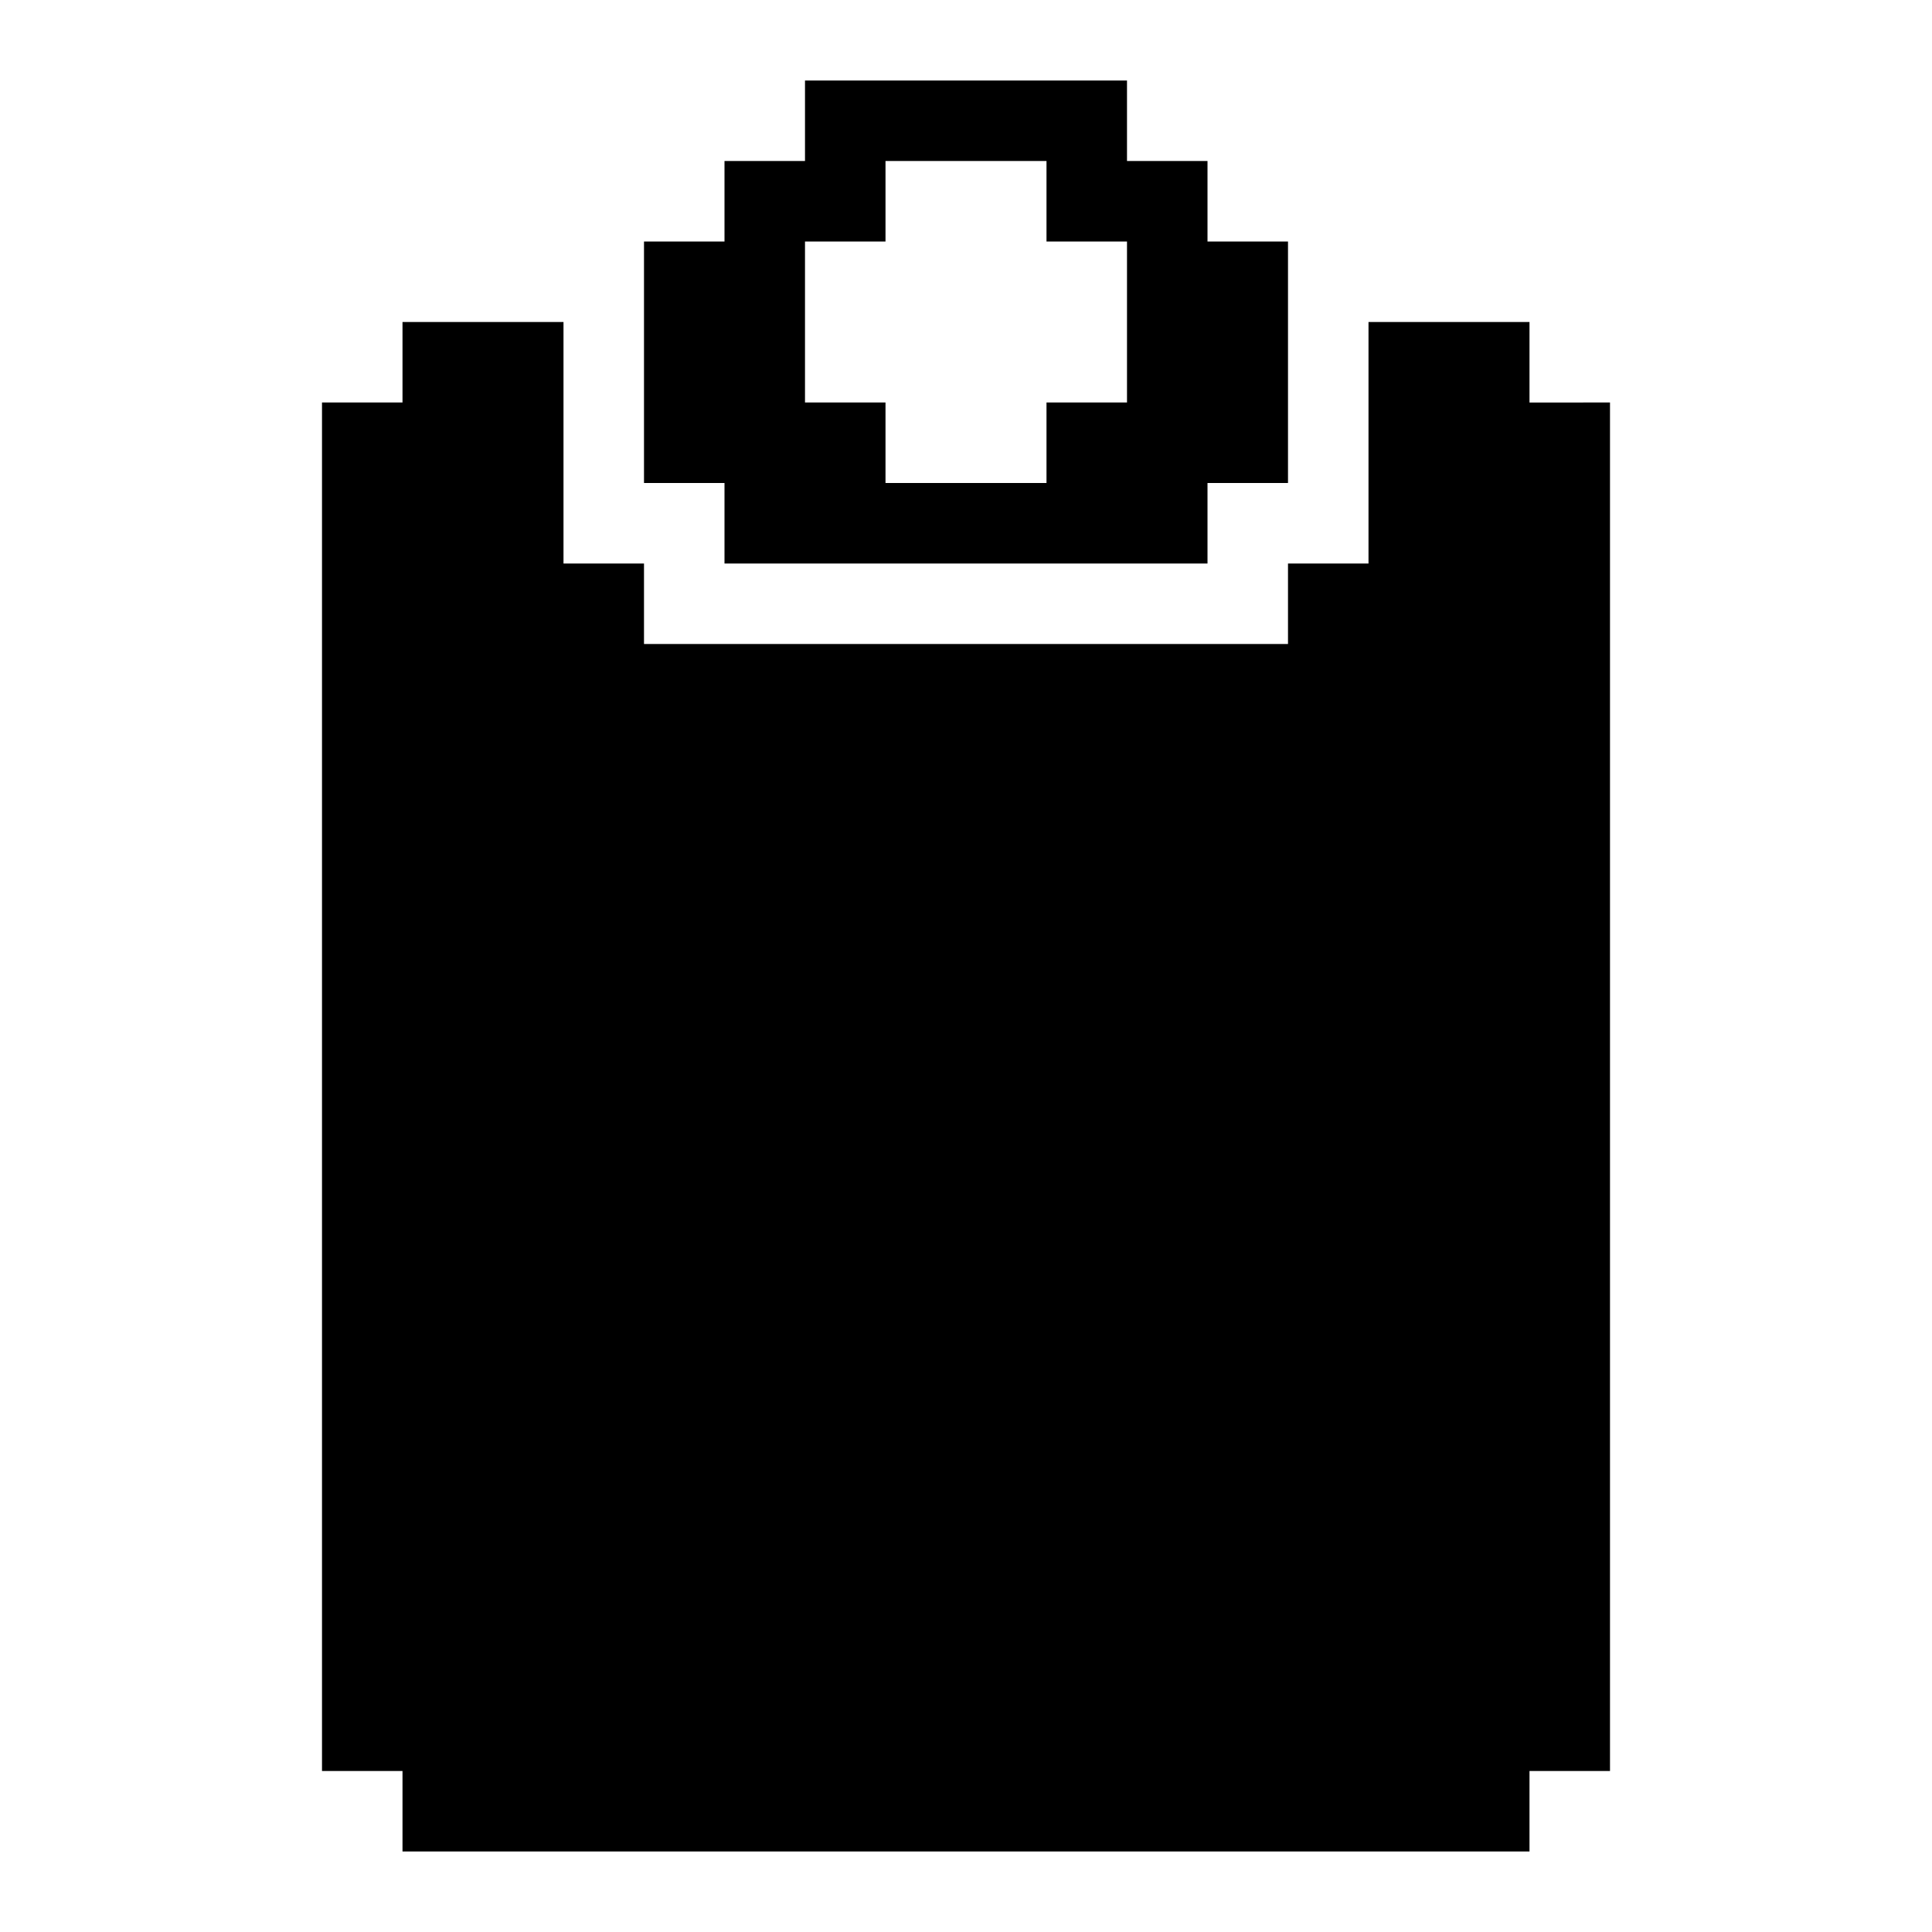 <svg xmlns="http://www.w3.org/2000/svg" width="3em" height="3em" viewBox="0 0 24 24"><path fill="currentColor" d="M15 3V2h-1V1h-4v1H9v1H8v3h1v1h6V6h1V3zm-4 3V5h-1V3h1V2h2v1h1v2h-1v1z"/><path fill="currentColor" d="M20 5v17h-1v1H5v-1H4V5h1V4h2v3h1v1h8V7h1V4h2v1z"/></svg>